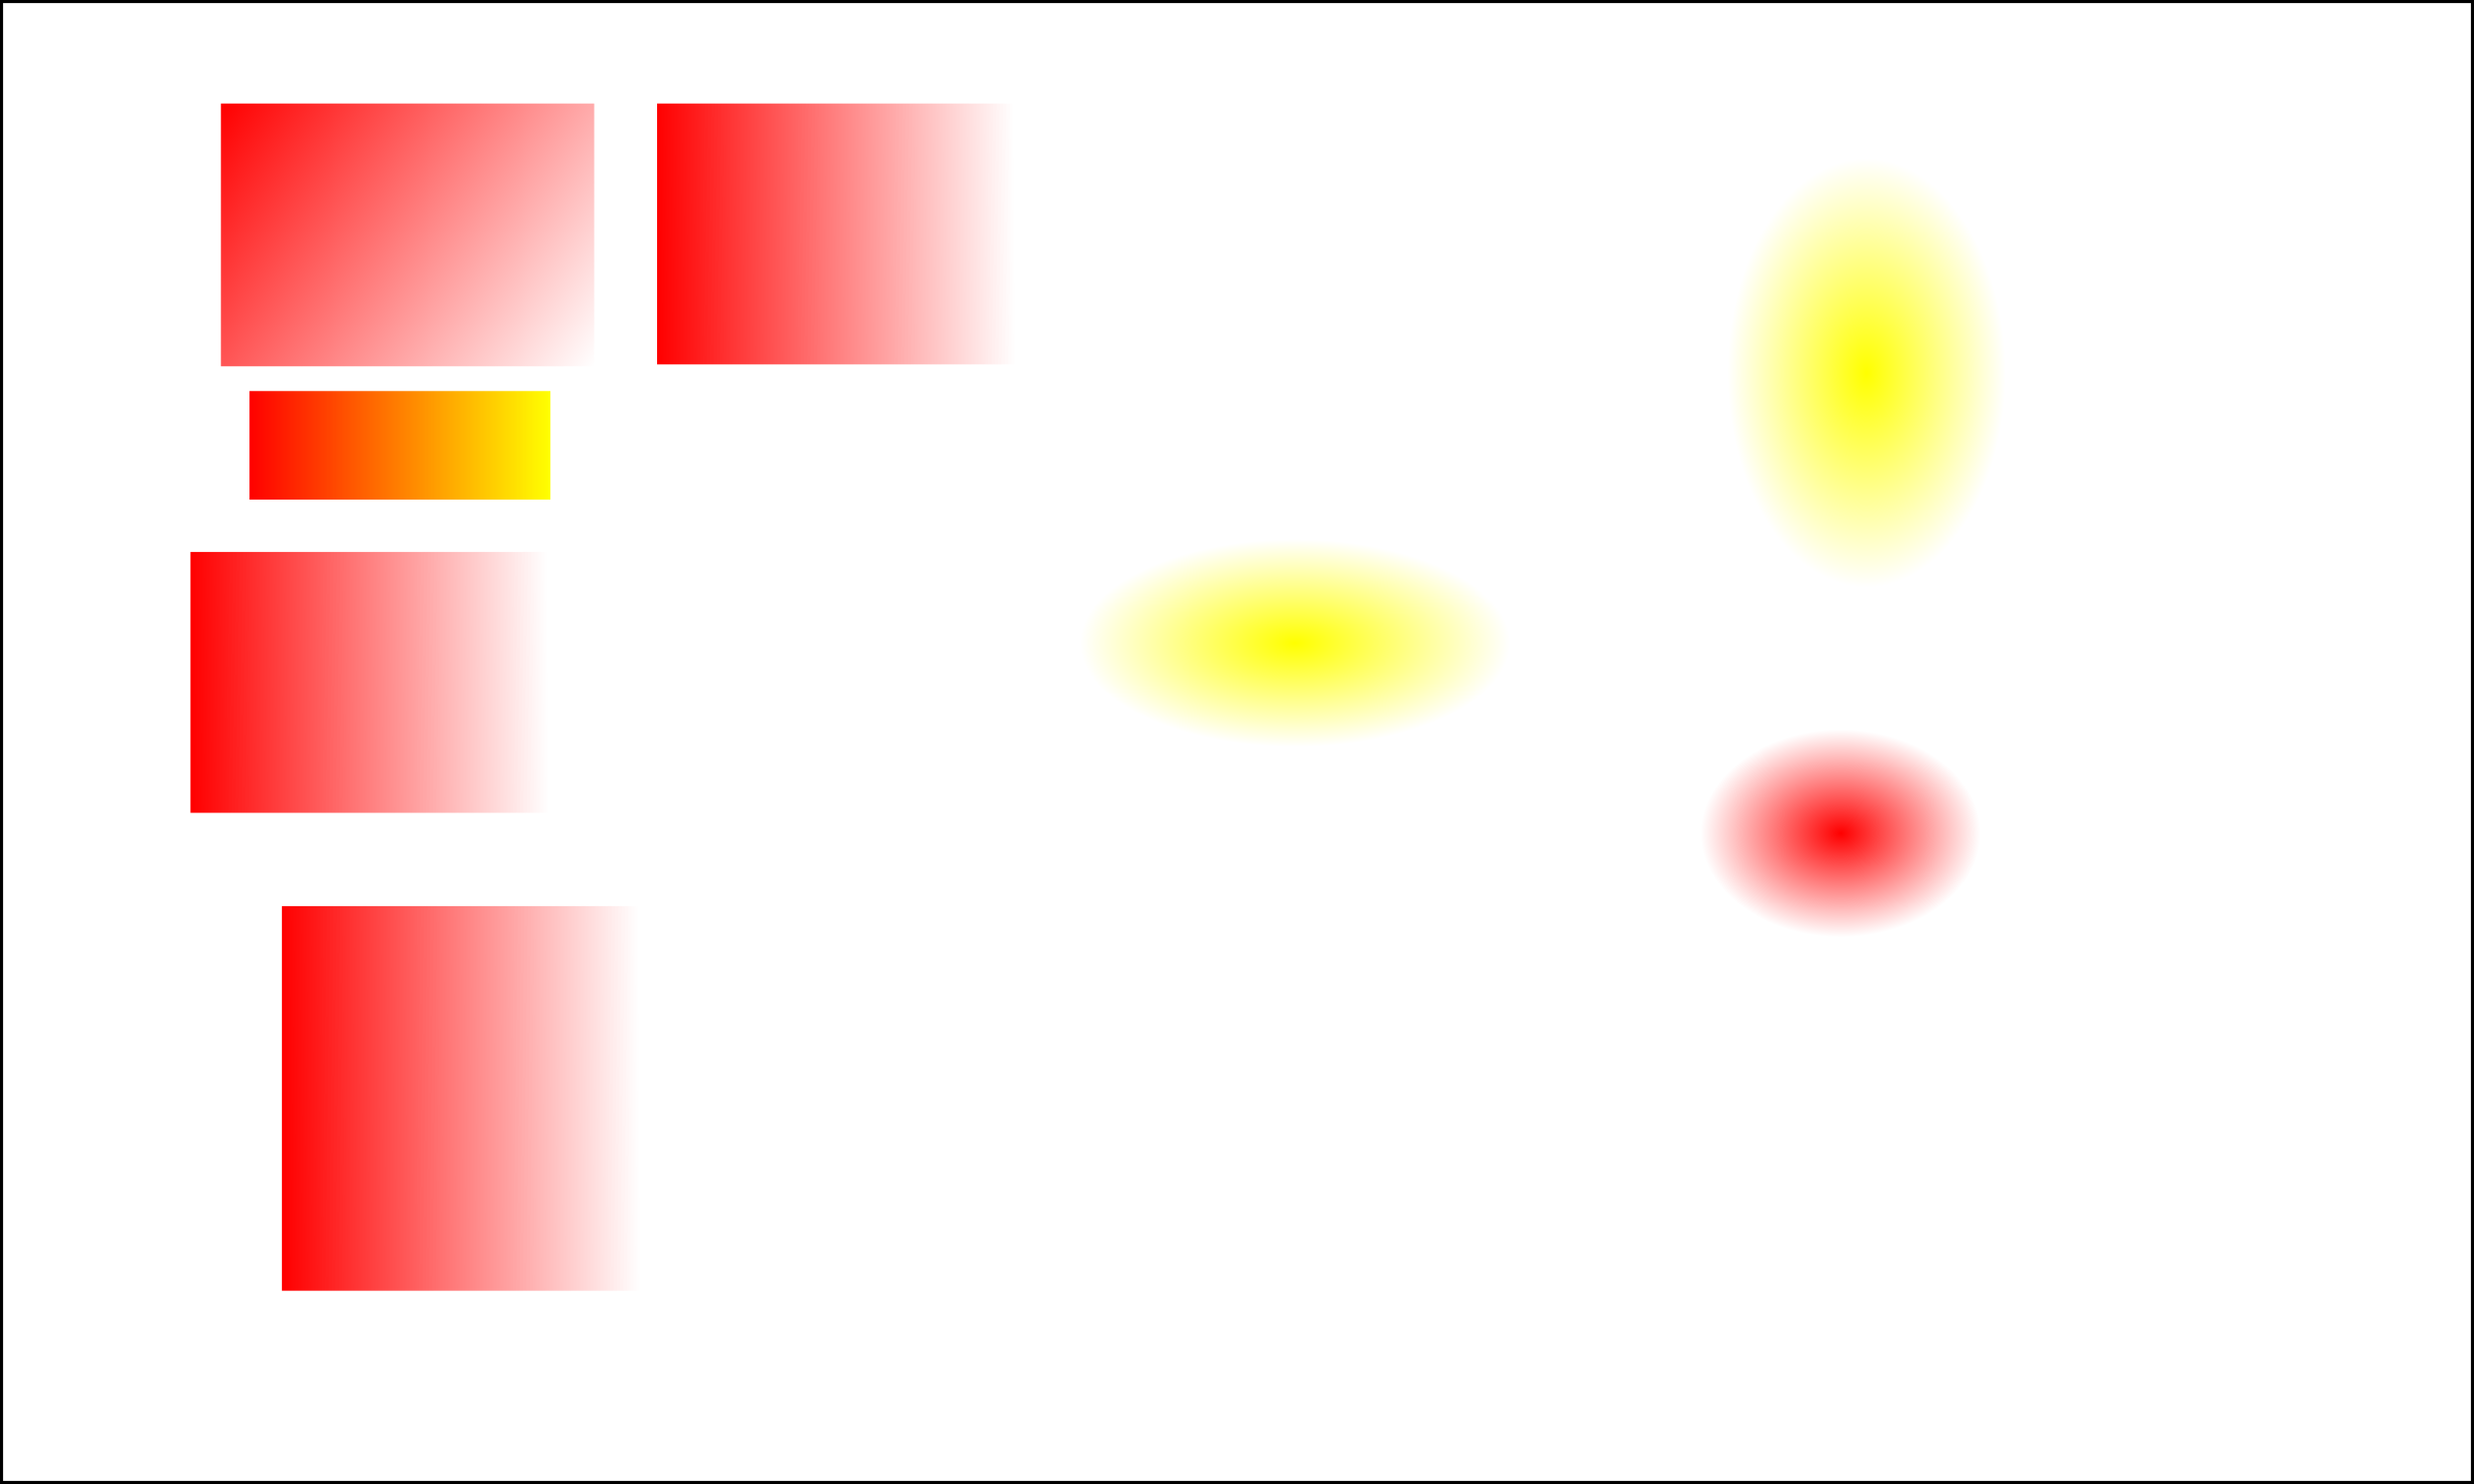 <?xml version="1.0" encoding="UTF-8" standalone="no"?>
<!-- Created with Inkscape (http://www.inkscape.org/) -->
<svg
   xmlns:dc="http://purl.org/dc/elements/1.1/"
   xmlns:cc="http://creativecommons.org/ns#"
   xmlns:rdf="http://www.w3.org/1999/02/22-rdf-syntax-ns#"
   xmlns:svg="http://www.w3.org/2000/svg"
   xmlns="http://www.w3.org/2000/svg"
   xmlns:xlink="http://www.w3.org/1999/xlink"
   xmlns:sodipodi="http://sodipodi.sourceforge.net/DTD/sodipodi-0.dtd"
   xmlns:inkscape="http://www.inkscape.org/namespaces/inkscape"
   width="800"
   height="480"
   id="svg2"
   sodipodi:version="0.32"
   inkscape:version="0.46"
   version="1.0"
   sodipodi:docname="shape-14.svg"
   inkscape:output_extension="org.inkscape.output.svg.inkscape">
  <rect width="100%" height="100%" fill="#333333" stroke="none"/>
  <defs
     id="defs4">
    <linearGradient
       inkscape:collect="always"
       id="linearGradient43982">
      <stop
         style="stop-color:#ff0000;stop-opacity:1;"
         offset="0"
         id="stop43984" />
      <stop
         style="stop-color:#ff0000;stop-opacity:0;"
         offset="1"
         id="stop43986" />
    </linearGradient>
    <linearGradient
       id="linearGradient43958"
       inkscape:collect="always">
      <stop
         id="stop43960"
         offset="0"
         style="stop-color:#ffff00;stop-opacity:1;" />
      <stop
         id="stop43962"
         offset="1"
         style="stop-color:#ffff00;stop-opacity:0;" />
    </linearGradient>
    <linearGradient
       inkscape:collect="always"
       id="linearGradient43940">
      <stop
         style="stop-color:#ffff00;stop-opacity:1;"
         offset="0"
         id="stop43942" />
      <stop
         style="stop-color:#ffff00;stop-opacity:0;"
         offset="1"
         id="stop43944" />
    </linearGradient>
    <linearGradient
       id="linearGradient43924">
      <stop
         id="stop43926"
         offset="0"
         style="stop-color:#ff0000;stop-opacity:1;" />
      <stop
         id="stop43928"
         offset="1"
         style="stop-color:#ffff00;stop-opacity:1;" />
    </linearGradient>
    <linearGradient
       id="linearGradient43071">
      <stop
         style="stop-color:#ff0000;stop-opacity:1;"
         offset="0"
         id="stop43073" />
      <stop
         style="stop-color:#ff0000;stop-opacity:0;"
         offset="1"
         id="stop43075" />
    </linearGradient>
    <inkscape:perspective
       sodipodi:type="inkscape:persp3d"
       inkscape:vp_x="0 : 526.18109 : 1"
       inkscape:vp_y="0 : 1000 : 0"
       inkscape:vp_z="744.09448 : 526.18109 : 1"
       inkscape:persp3d-origin="372.04724 : 350.78739 : 1"
       id="perspective10" />
    <linearGradient
       inkscape:collect="always"
       xlink:href="#linearGradient43071"
       id="linearGradient43077"
       x1="71.442"
       y1="33.489"
       x2="192.154"
       y2="118.48"
       gradientUnits="userSpaceOnUse" />
    <linearGradient
       inkscape:collect="always"
       xlink:href="#linearGradient43071"
       id="linearGradient43857"
       x1="212.478"
       y1="76.601"
       x2="328.262"
       y2="75.677"
       gradientUnits="userSpaceOnUse" />
    <linearGradient
       inkscape:collect="always"
       xlink:href="#linearGradient43924"
       id="linearGradient43916"
       x1="80.68"
       y1="144.039"
       x2="177.988"
       y2="144.039"
       gradientUnits="userSpaceOnUse" />
    <linearGradient
       inkscape:collect="always"
       xlink:href="#linearGradient43071"
       id="linearGradient43932"
       gradientUnits="userSpaceOnUse"
       x1="212.478"
       y1="76.601"
       x2="328.262"
       y2="75.677"
       gradientTransform="matrix(1,0,0,1.474,-121.328,243.703)" />
    <linearGradient
       inkscape:collect="always"
       xlink:href="#linearGradient43071"
       id="linearGradient43936"
       gradientUnits="userSpaceOnUse"
       x1="212.478"
       y1="76.601"
       x2="328.262"
       y2="75.677"
       gradientTransform="translate(-150.89,145.039)" />
    <radialGradient
       inkscape:collect="always"
       xlink:href="#linearGradient43940"
       id="radialGradient43946"
       cx="418.796"
       cy="208.09"
       fx="418.796"
       fy="208.09"
       r="69.594"
       gradientTransform="matrix(1,0,0,0.482,0,107.728)"
       gradientUnits="userSpaceOnUse" />
    <radialGradient
       inkscape:collect="always"
       xlink:href="#linearGradient43958"
       id="radialGradient43956"
       cx="600.48"
       cy="141.576"
       fx="600.48"
       fy="141.576"
       r="44.959"
       gradientTransform="matrix(1,0,0,1.541,3.079,-97.546)"
       gradientUnits="userSpaceOnUse" />
    <radialGradient
       inkscape:collect="always"
       xlink:href="#linearGradient43982"
       id="radialGradient43988"
       cx="595.245"
       cy="269.678"
       fx="595.245"
       fy="269.678"
       r="45.267"
       gradientTransform="matrix(1,0,0,0.741,0,69.713)"
       gradientUnits="userSpaceOnUse" />
  </defs>
  <sodipodi:namedview
     id="base"
     pagecolor="#ffffff"
     bordercolor="#666666"
     borderopacity="1.0"
     gridtolerance="10000"
     guidetolerance="10"
     objecttolerance="10"
     inkscape:pageopacity="0.0"
     inkscape:pageshadow="2"
     inkscape:zoom="1.6237007"
     inkscape:cx="278.98015"
     inkscape:cy="240.50001"
     inkscape:document-units="px"
     inkscape:current-layer="layer1"
     showgrid="false"
     inkscape:window-width="1920"
     inkscape:window-height="1008"
     inkscape:window-x="0"
     inkscape:window-y="25" />
  <g
     inkscape:label="Layer 1"
     inkscape:groupmode="layer"
     id="layer1">
    <rect
       style="fill:#ffffff;fill-rule:evenodd;stroke:#000000;stroke-width:0.998px;stroke-linecap:butt;stroke-linejoin:miter;stroke-opacity:1"
       id="rect2383"
       width="799.002"
       height="479.002"
       x="0.499"
       y="0.499" />
    <rect
       style="fill:url(#linearGradient43077);fill-opacity:1"
       id="rect43069"
       width="120.712"
       height="84.991"
       x="71.442"
       y="33.489"
       ry="0" />
    <rect
       style="fill:url(#linearGradient43857);fill-opacity:1"
       id="rect43079"
       width="115.785"
       height="84.375"
       x="212.478"
       y="33.489" />
    <rect
       style="fill:url(#linearGradient43916);fill-opacity:1.0"
       id="rect43908"
       width="97.309"
       height="35.105"
       x="80.68"
       y="126.487" />
    <rect
       style="fill:url(#linearGradient43932);fill-opacity:1"
       id="rect43930"
       width="115.785"
       height="124.407"
       x="91.15"
       y="293.081" />
    <rect
       style="fill:url(#linearGradient43936);fill-opacity:1"
       id="rect43934"
       width="115.785"
       height="84.375"
       x="61.588"
       y="178.528" />
    <rect
       style="fill:url(#radialGradient43946);fill-opacity:1"
       id="rect43938"
       width="139.188"
       height="67.131"
       x="349.202"
       y="174.525" />
    <rect
       style="fill:url(#radialGradient43956);fill-opacity:1"
       id="rect43948"
       width="89.918"
       height="138.572"
       x="558.601"
       y="51.35" />
    <rect
       style="fill:url(#radialGradient43988);fill-opacity:1"
       id="rect43964"
       width="90.534"
       height="67.131"
       x="549.978"
       y="236.113" />
  </g>
</svg>
